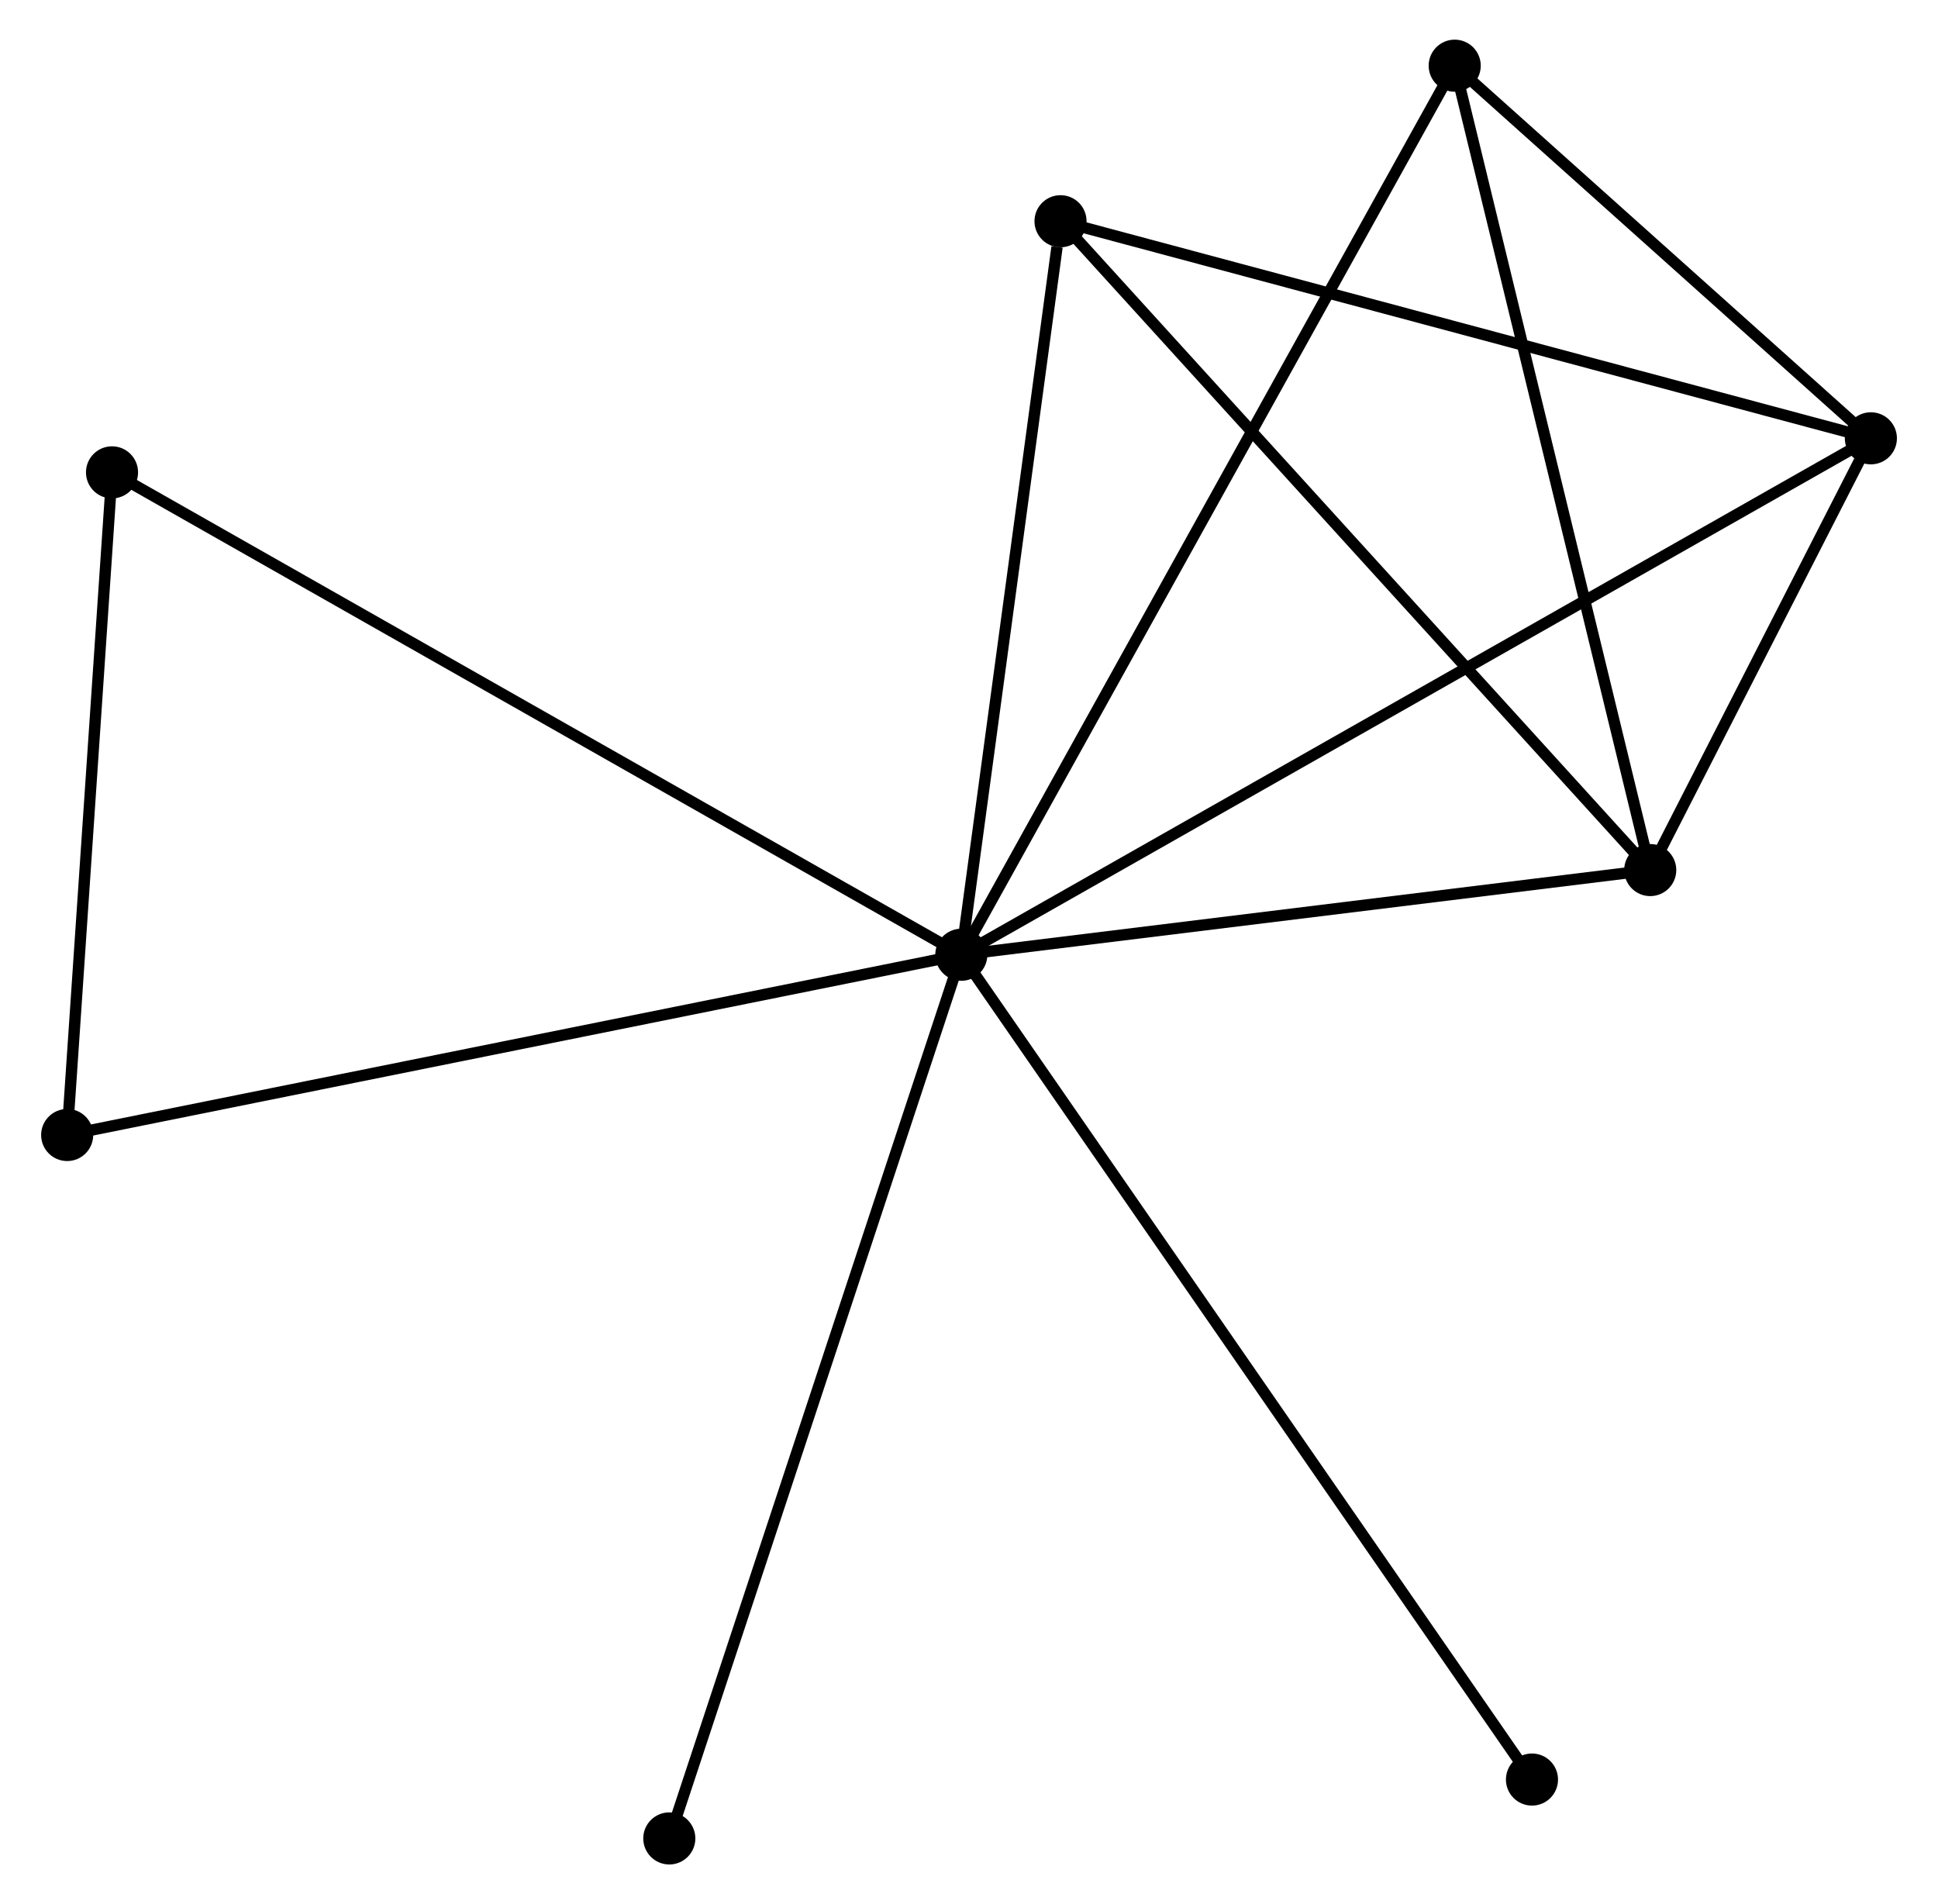 <?xml version="1.0" encoding="UTF-8" standalone="no"?>
<!DOCTYPE svg PUBLIC "-//W3C//DTD SVG 1.1//EN"
 "http://www.w3.org/Graphics/SVG/1.1/DTD/svg11.dtd">
<!-- Generated by graphviz version 2.36.0 (20140111.2315)
 -->
<!-- Title: %3 Pages: 1 -->
<svg width="171pt" height="168pt"
 viewBox="0.00 0.00 170.86 168.12" xmlns="http://www.w3.org/2000/svg" xmlns:xlink="http://www.w3.org/1999/xlink">
<g id="graph0" class="graph" transform="scale(1 1) rotate(0) translate(4 164.121)">
<title>%3</title>
<!-- 0 -->
<g id="node1" class="node"><title>0</title>
<ellipse fill="black" stroke="black" cx="80.752" cy="-79.823" rx="1.8" ry="1.8"/>
</g>
<!-- 1 -->
<g id="node2" class="node"><title>1</title>
<ellipse fill="black" stroke="black" cx="161.064" cy="-125.421" rx="1.8" ry="1.8"/>
</g>
<!-- 0&#45;&#45;1 -->
<g id="edge1" class="edge"><title>0&#45;&#45;1</title>
<path fill="none" stroke="black" d="M82.43,-80.775C92.882,-86.709 148.971,-118.555 159.396,-124.474"/>
</g>
<!-- 2 -->
<g id="node3" class="node"><title>2</title>
<ellipse fill="black" stroke="black" cx="141.582" cy="-87.3" rx="1.8" ry="1.8"/>
</g>
<!-- 0&#45;&#45;2 -->
<g id="edge2" class="edge"><title>0&#45;&#45;2</title>
<path fill="none" stroke="black" d="M82.776,-80.072C92.012,-81.207 130.109,-85.89 139.488,-87.043"/>
</g>
<!-- 3 -->
<g id="node4" class="node"><title>3</title>
<ellipse fill="black" stroke="black" cx="89.511" cy="-144.588" rx="1.8" ry="1.8"/>
</g>
<!-- 0&#45;&#45;3 -->
<g id="edge3" class="edge"><title>0&#45;&#45;3</title>
<path fill="none" stroke="black" d="M81.005,-81.691C82.262,-90.983 87.831,-132.169 89.204,-142.321"/>
</g>
<!-- 4 -->
<g id="node5" class="node"><title>4</title>
<ellipse fill="black" stroke="black" cx="124.317" cy="-158.321" rx="1.8" ry="1.8"/>
</g>
<!-- 0&#45;&#45;4 -->
<g id="edge4" class="edge"><title>0&#45;&#45;4</title>
<path fill="none" stroke="black" d="M81.662,-81.462C87.332,-91.678 117.757,-146.501 123.412,-156.69"/>
</g>
<!-- 5 -->
<g id="node6" class="node"><title>5</title>
<ellipse fill="black" stroke="black" cx="5.76" cy="-122.415" rx="1.8" ry="1.8"/>
</g>
<!-- 0&#45;&#45;5 -->
<g id="edge5" class="edge"><title>0&#45;&#45;5</title>
<path fill="none" stroke="black" d="M79.186,-80.712C69.511,-86.208 17.952,-115.491 7.579,-121.382"/>
</g>
<!-- 6 -->
<g id="node7" class="node"><title>6</title>
<ellipse fill="black" stroke="black" cx="1.8" cy="-63.907" rx="1.8" ry="1.8"/>
</g>
<!-- 0&#45;&#45;6 -->
<g id="edge6" class="edge"><title>0&#45;&#45;6</title>
<path fill="none" stroke="black" d="M78.801,-79.429C67.877,-77.227 14.428,-66.453 3.683,-64.287"/>
</g>
<!-- 7 -->
<g id="node8" class="node"><title>7</title>
<ellipse fill="black" stroke="black" cx="131.14" cy="-6.998" rx="1.8" ry="1.8"/>
</g>
<!-- 0&#45;&#45;7 -->
<g id="edge7" class="edge"><title>0&#45;&#45;7</title>
<path fill="none" stroke="black" d="M81.805,-78.302C88.362,-68.824 123.553,-17.963 130.094,-8.51"/>
</g>
<!-- 8 -->
<g id="node9" class="node"><title>8</title>
<ellipse fill="black" stroke="black" cx="54.967" cy="-1.8" rx="1.8" ry="1.8"/>
</g>
<!-- 0&#45;&#45;8 -->
<g id="edge8" class="edge"><title>0&#45;&#45;8</title>
<path fill="none" stroke="black" d="M80.115,-77.894C76.547,-67.1 59.091,-14.279 55.582,-3.661"/>
</g>
<!-- 1&#45;&#45;2 -->
<g id="edge9" class="edge"><title>1&#45;&#45;2</title>
<path fill="none" stroke="black" d="M160.227,-123.783C157.081,-117.627 145.97,-95.886 142.575,-89.243"/>
</g>
<!-- 1&#45;&#45;3 -->
<g id="edge10" class="edge"><title>1&#45;&#45;3</title>
<path fill="none" stroke="black" d="M159.295,-125.895C149.482,-128.524 101.795,-141.298 91.48,-144.06"/>
</g>
<!-- 1&#45;&#45;4 -->
<g id="edge11" class="edge"><title>1&#45;&#45;4</title>
<path fill="none" stroke="black" d="M159.485,-126.835C153.441,-132.247 131.813,-151.61 125.849,-156.949"/>
</g>
<!-- 2&#45;&#45;3 -->
<g id="edge12" class="edge"><title>2&#45;&#45;3</title>
<path fill="none" stroke="black" d="M140.295,-88.716C133.154,-96.573 98.45,-134.753 90.944,-143.011"/>
</g>
<!-- 2&#45;&#45;4 -->
<g id="edge13" class="edge"><title>2&#45;&#45;4</title>
<path fill="none" stroke="black" d="M141.156,-89.056C138.788,-98.796 127.281,-146.128 124.792,-156.366"/>
</g>
<!-- 5&#45;&#45;6 -->
<g id="edge14" class="edge"><title>5&#45;&#45;6</title>
<path fill="none" stroke="black" d="M5.628,-120.469C5.027,-111.586 2.547,-74.943 1.936,-65.921"/>
</g>
</g>
</svg>
